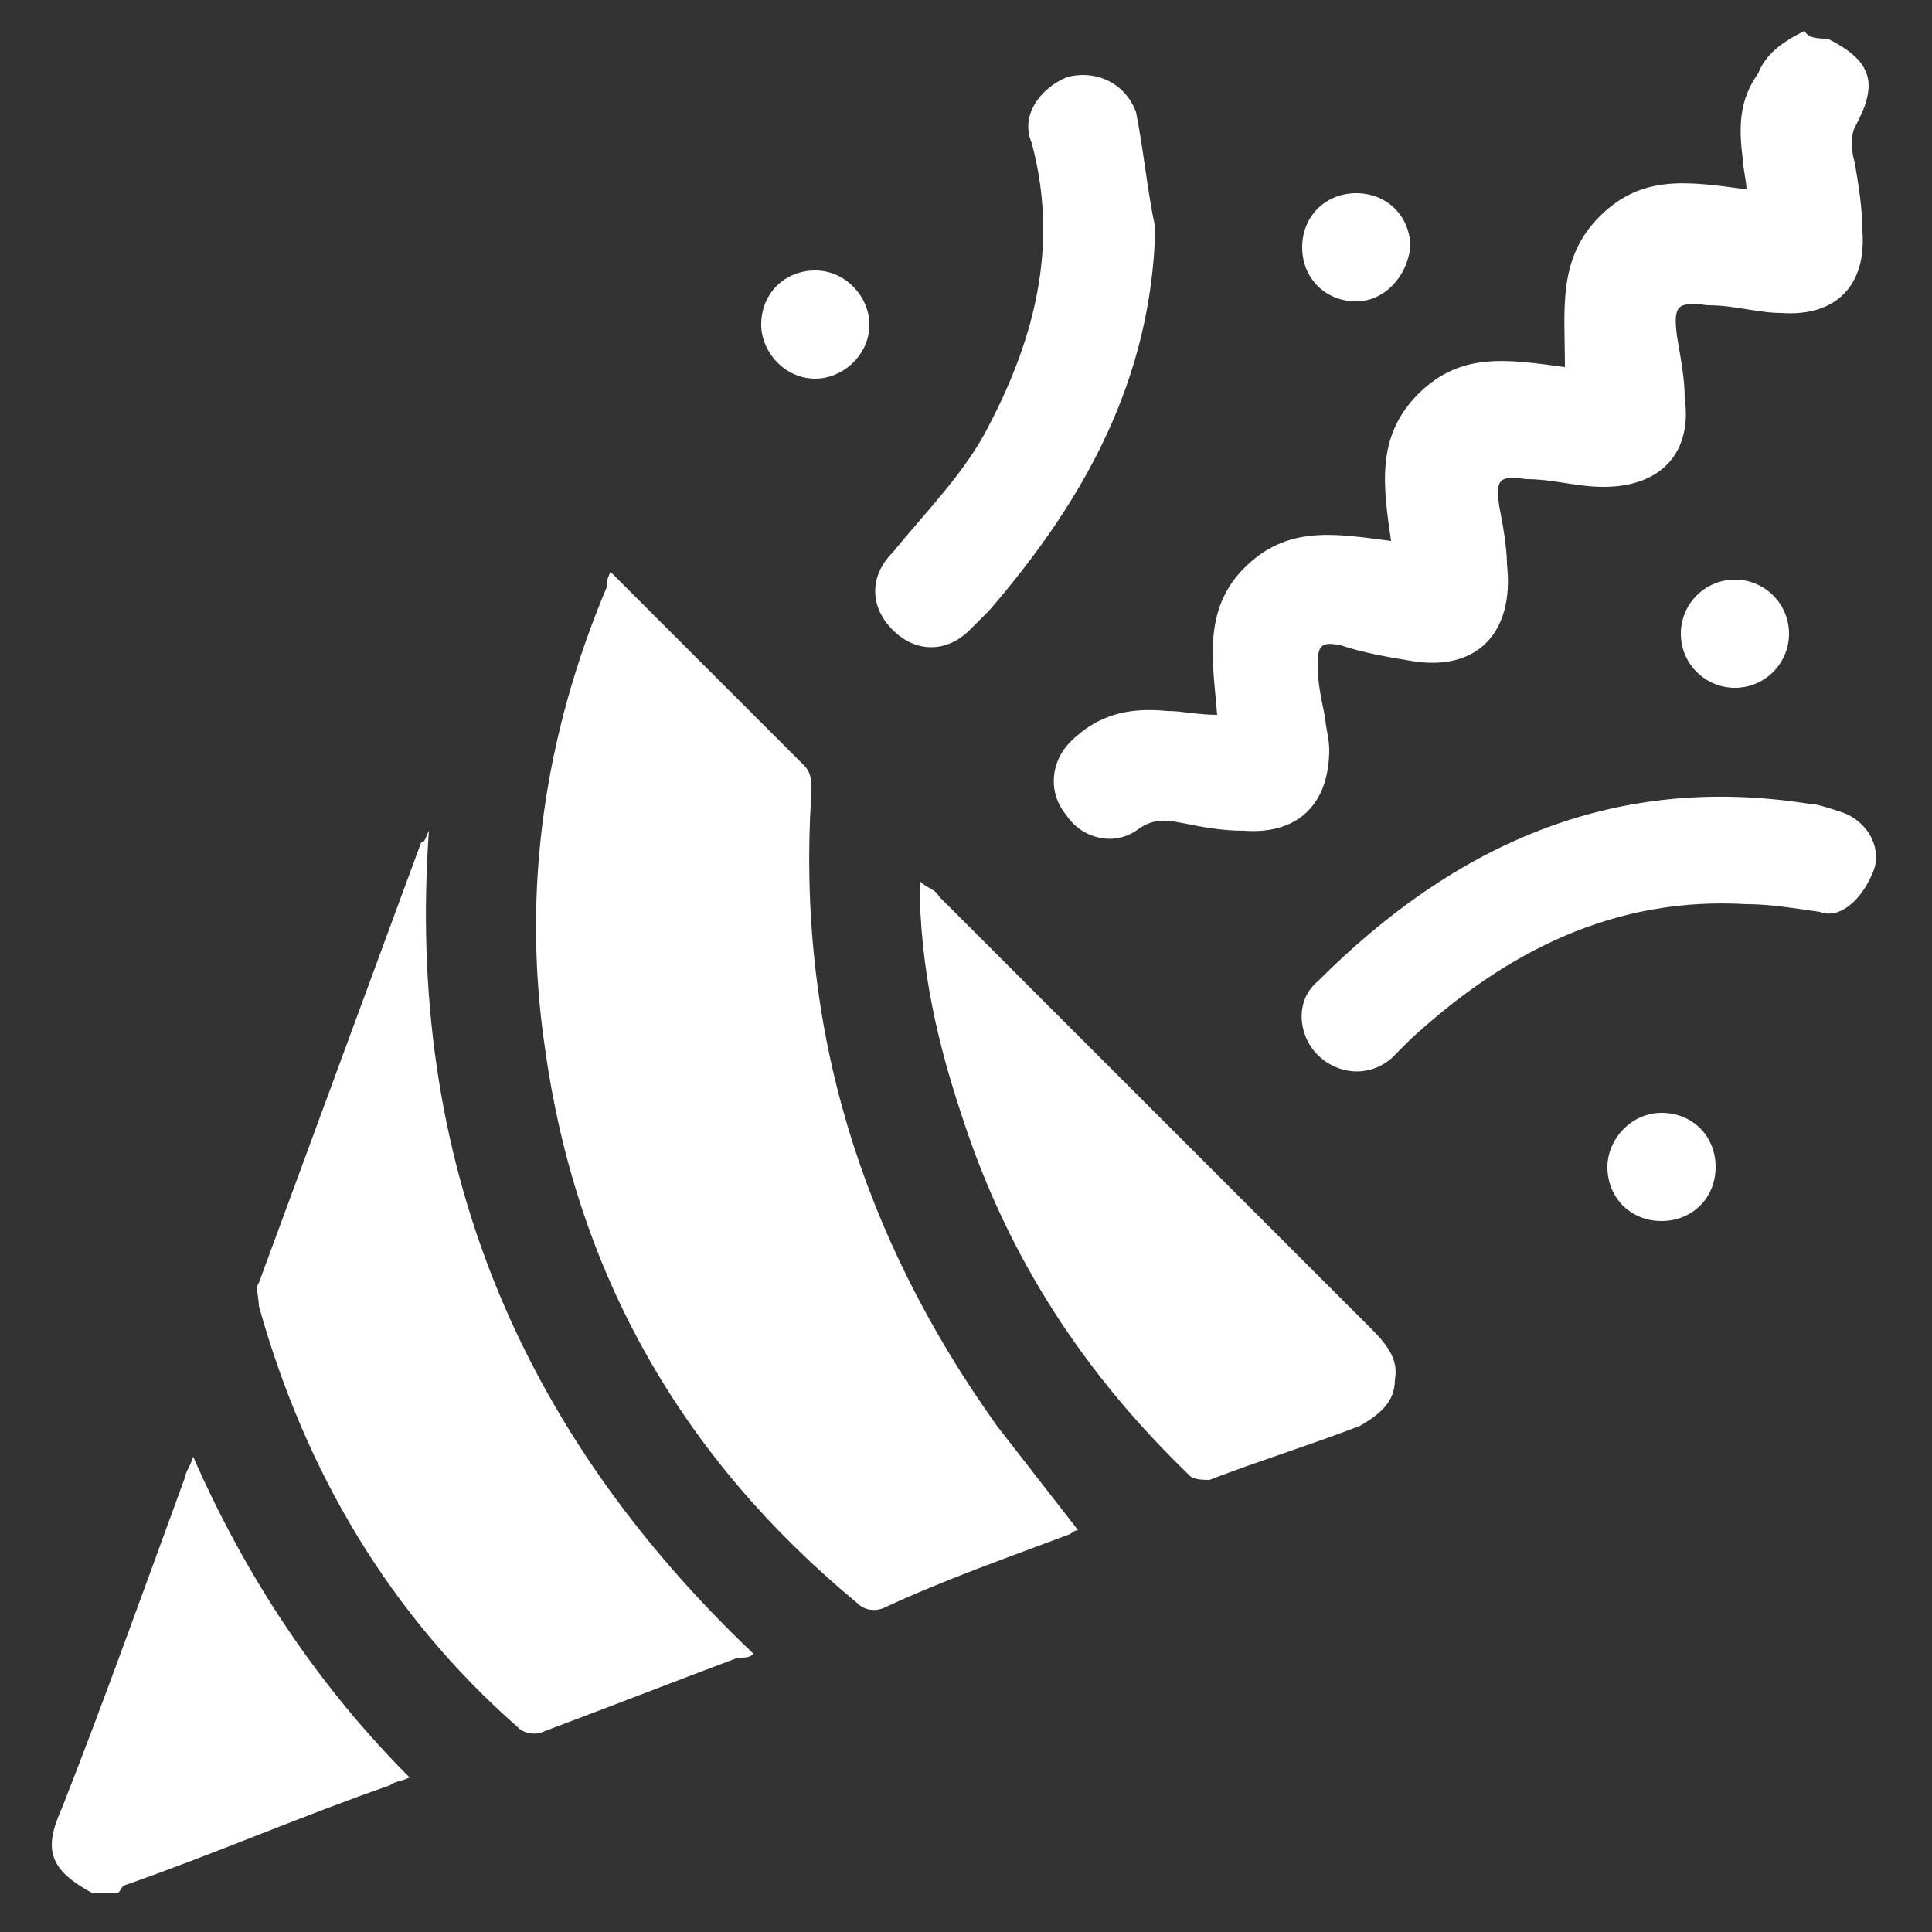 <?xml version="1.0" encoding="utf-8"?>
<!-- Generator: Adobe Illustrator 18.1.1, SVG Export Plug-In . SVG Version: 6.00 Build 0)  -->
<svg version="1.1" id="Layer_1" xmlns="http://www.w3.org/2000/svg" xmlns:xlink="http://www.w3.org/1999/xlink" x="0px" y="0px"
	 viewBox="0 0 50 50" enable-background="new 0 0 50 50" xml:space="preserve">
<rect x="0" y="0" width="50" height="50" fill="#333333" stroke="none"/>
<g>
	<path fill="#FFFFFF" d="M47.3,1c1.2,0.6,1.3,1.2,0.7,2.3c-0.1,0.2-0.1,0.6,0,0.9c0.1,0.6,0.2,1.2,0.2,1.8c0.1,1.4-0.7,2.2-2.1,2.1
		c-0.6,0-1.2-0.2-1.9-0.2c-0.8-0.1-0.9,0-0.8,0.8c0.1,0.6,0.2,1.1,0.2,1.6c0.2,1.4-0.6,2.3-2.1,2.3c-0.7,0-1.3-0.2-2-0.2
		c-0.7-0.1-0.8,0-0.7,0.7c0.1,0.5,0.2,1.1,0.2,1.5c0.2,1.8-0.8,2.8-2.5,2.5c-0.6-0.1-1.2-0.2-1.8-0.4c-0.5-0.1-0.6,0-0.6,0.5
		c0,0.5,0.1,0.9,0.2,1.4c0,0.2,0.1,0.5,0.1,0.8c0,1.4-0.8,2.2-2.2,2.1c-0.6,0-1.1-0.1-1.6-0.2c-0.5-0.1-0.8-0.1-1.2,0.2
		c-0.6,0.4-1.4,0.2-1.8-0.4c-0.5-0.6-0.4-1.4,0.1-1.9c0.7-0.7,1.5-0.9,2.5-0.8c0.4,0,0.8,0.1,1.3,0.1c-0.1-1.3-0.4-2.7,0.7-3.8
		s2.3-0.9,3.8-0.7c-0.2-1.4-0.4-2.7,0.7-3.8c1.1-1.1,2.3-0.9,3.8-0.7c0-1.5-0.2-2.8,0.9-3.9c1.1-1.1,2.3-0.9,3.8-0.7
		c0-0.2-0.1-0.6-0.1-0.8c-0.1-0.8-0.1-1.5,0.4-2.2c0.2-0.5,0.6-0.8,1.2-1.1C46.8,1,47.1,1,47.3,1z"/>
	<path fill="#FFFFFF" d="M2.4,49c-1.1-0.6-1.3-1.1-0.8-2.2c1.1-2.8,2.1-5.6,3.2-8.6c0-0.1,0.1-0.2,0.2-0.5c1.4,3.2,3.3,6,5.6,8.3
		c-0.2,0.1-0.4,0.1-0.5,0.2c-2.3,0.8-4.6,1.8-6.9,2.6C3.1,48.9,3.1,49,3,49C2.9,49,2.7,49,2.4,49z"/>
	<path fill="#FFFFFF" d="M15.8,14.8c1.8,1.8,3.4,3.4,5,5C21,20,21,20.2,21,20.5c-0.4,6.1,1.3,11.5,4.8,16.4c0.7,0.9,1.4,1.8,2.1,2.7
		c-0.1,0-0.2,0.1-0.2,0.1c-1.6,0.6-3.3,1.2-4.8,1.9c-0.2,0.1-0.5,0.1-0.7-0.1c-4.6-3.8-7.3-8.6-8.1-14.4c-0.6-4.1,0-8.1,1.6-11.9
		C15.7,15.1,15.7,15,15.8,14.8z"/>
	<path fill="#FFFFFF" d="M11.1,21.5C10.5,30,13.4,37,19.5,42.8c-0.1,0.1-0.2,0.1-0.4,0.1c-1.6,0.6-3.4,1.3-5,1.9
		c-0.2,0.1-0.5,0.1-0.7-0.1c-3.3-2.9-5.5-6.6-6.7-10.9c0-0.2-0.1-0.5,0-0.6c1.4-3.8,2.8-7.6,4.2-11.4C11,21.8,11,21.7,11.1,21.5z"/>
	<path fill="#FFFFFF" d="M23.8,22.8c0.2,0.2,0.4,0.2,0.5,0.4c3.8,3.8,7.5,7.5,11.2,11.2c0.4,0.4,0.7,0.8,0.6,1.3
		c0,0.6-0.4,0.9-0.9,1.2c-1.3,0.5-2.6,0.9-3.9,1.4c-0.1,0-0.4,0-0.5-0.1c-2.7-2.6-4.7-5.6-5.9-9.3C24.3,27.1,23.8,25.1,23.8,22.8z"
		/>
	<path fill="#FFFFFF" d="M47.1,23.6c-0.7-0.1-1.3-0.2-1.9-0.2c-3.4-0.2-6.2,1.2-8.7,3.5c-0.1,0.1-0.4,0.4-0.5,0.5
		c-0.6,0.5-1.4,0.4-1.9-0.1c-0.5-0.5-0.6-1.4,0-1.9c3.5-3.5,7.6-5.4,12.7-4.6c0.2,0,0.5,0.1,0.8,0.2c0.7,0.2,1.1,0.9,0.9,1.5
		C48.2,23.3,47.6,23.8,47.1,23.6z"/>
	<path fill="#FFFFFF" d="M29.9,5.9c-0.1,3.9-1.8,7-4.3,9.9c-0.1,0.1-0.4,0.4-0.5,0.5c-0.6,0.6-1.4,0.6-2,0c-0.6-0.6-0.6-1.4,0-2
		c0.9-1.1,1.9-2.1,2.5-3.3c1.2-2.3,1.8-4.7,1.1-7.3C26.4,3,26.9,2.3,27.6,2c0.7-0.2,1.5,0.1,1.8,0.9C29.6,3.9,29.7,5,29.9,5.9z"/>
	<path fill="#FFFFFF" d="M44.4,30.2c0,0.8-0.6,1.4-1.4,1.4s-1.4-0.6-1.4-1.4c0-0.7,0.6-1.4,1.4-1.4S44.4,29.4,44.4,30.2z"/>
	<path fill="#FFFFFF" d="M22.5,8.4c0,0.8-0.7,1.4-1.4,1.4c-0.8,0-1.4-0.7-1.4-1.4c0-0.8,0.6-1.4,1.4-1.4C21.9,7,22.5,7.7,22.5,8.4z"
		/>
	<path fill="#FFFFFF" d="M35.1,7.8c-0.8,0-1.4-0.6-1.4-1.4S34.3,5,35.1,5s1.4,0.6,1.4,1.4C36.4,7.2,35.8,7.8,35.1,7.8z"/>
	<circle fill="#FFFFFF" cx="44.9" cy="16.4" r="1.4"/>
</g>
</svg>

